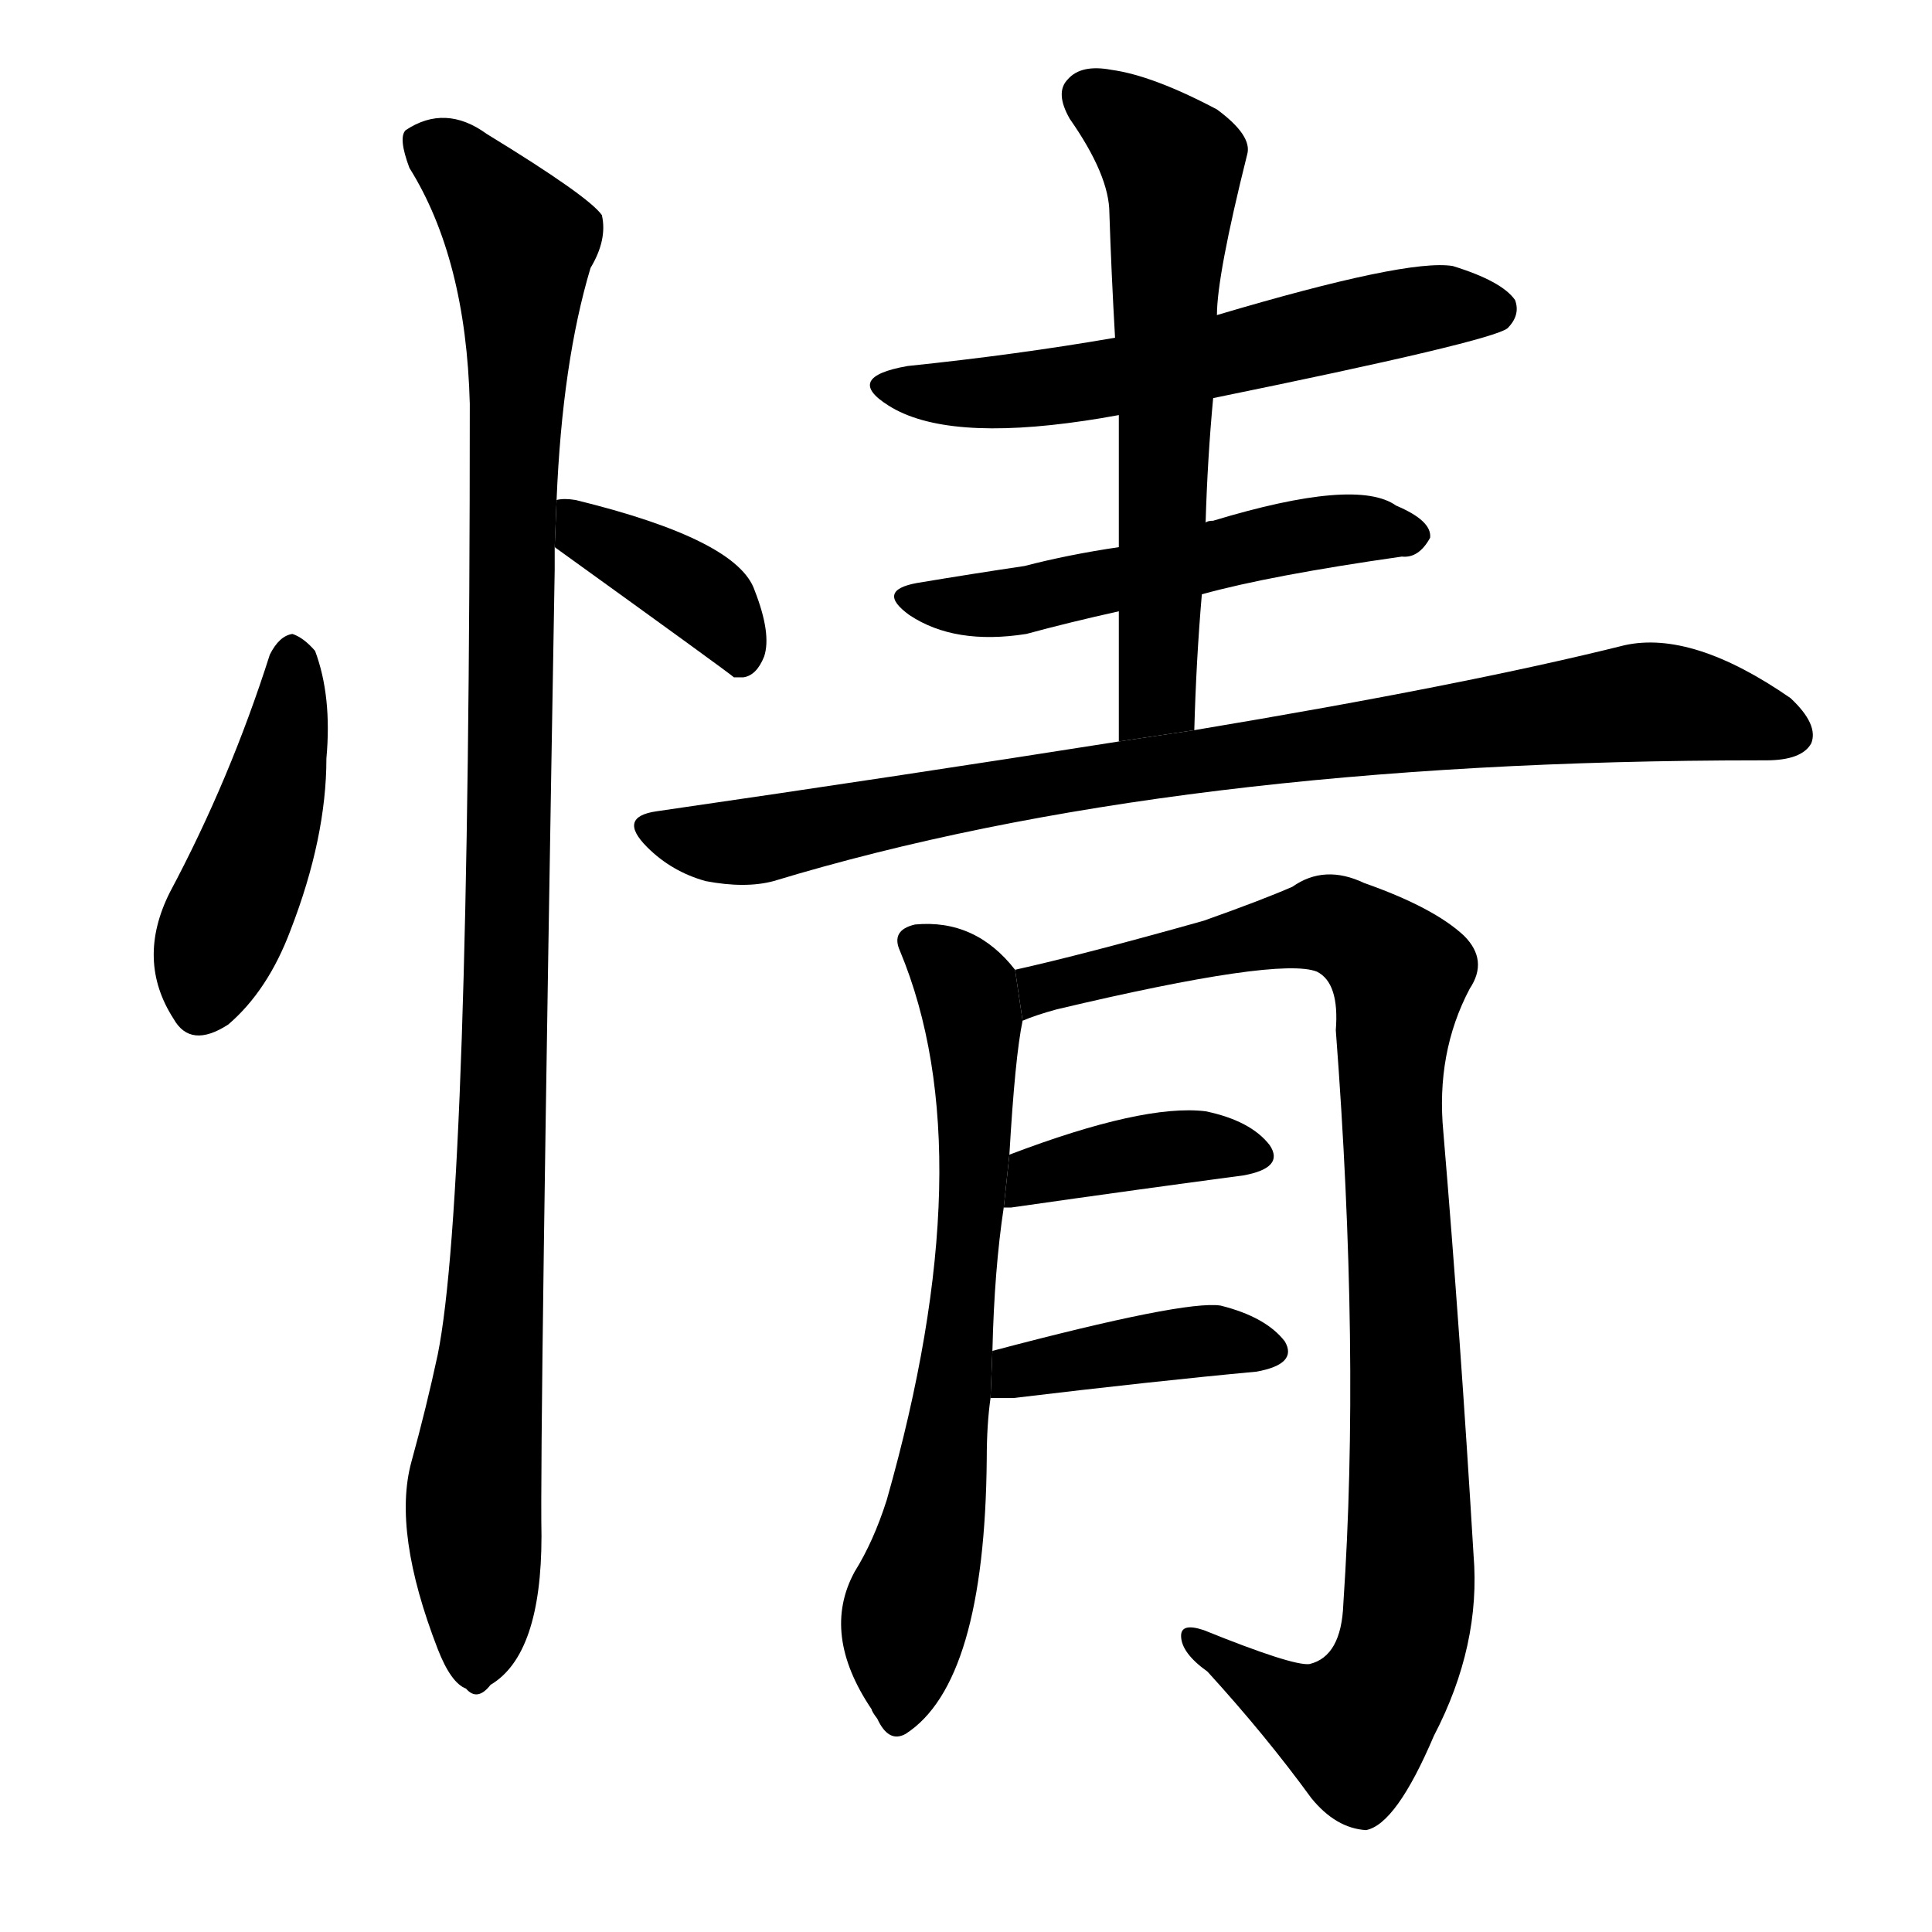 <svg version="1.1" viewBox="0 0 1024 1024" xmlns="http://www.w3.org/2000/svg">
  <g stroke="black" stroke-dasharray="1,1" stroke-width="1" transform="scale(4, 4)">
  </g>
  <g transform="scale(1, -1) translate(0, -900)">
    <style type="text/css">
      
        @keyframes keyframes0 {
          from {
            stroke: blue;
            stroke-dashoffset: 447;
            stroke-width: 128;
          }
          59% {
            animation-timing-function: step-end;
            stroke: blue;
            stroke-dashoffset: 0;
            stroke-width: 128;
          }
          to {
            stroke: black;
            stroke-width: 1024;
          }
        }
        #make-me-a-hanzi-animation-0 {
          animation: keyframes0 0.614s both;
          animation-delay: 0s;
          animation-timing-function: linear;
        }
      
        @keyframes keyframes1 {
          from {
            stroke: blue;
            stroke-dashoffset: 386;
            stroke-width: 128;
          }
          56% {
            animation-timing-function: step-end;
            stroke: blue;
            stroke-dashoffset: 0;
            stroke-width: 128;
          }
          to {
            stroke: black;
            stroke-width: 1024;
          }
        }
        #make-me-a-hanzi-animation-1 {
          animation: keyframes1 0.564s both;
          animation-delay: 0.614s;
          animation-timing-function: linear;
        }
      
        @keyframes keyframes2 {
          from {
            stroke: blue;
            stroke-dashoffset: 1084;
            stroke-width: 128;
          }
          78% {
            animation-timing-function: step-end;
            stroke: blue;
            stroke-dashoffset: 0;
            stroke-width: 128;
          }
          to {
            stroke: black;
            stroke-width: 1024;
          }
        }
        #make-me-a-hanzi-animation-2 {
          animation: keyframes2 1.132s both;
          animation-delay: 1.178s;
          animation-timing-function: linear;
        }
      
        @keyframes keyframes3 {
          from {
            stroke: blue;
            stroke-dashoffset: 580;
            stroke-width: 128;
          }
          65% {
            animation-timing-function: step-end;
            stroke: blue;
            stroke-dashoffset: 0;
            stroke-width: 128;
          }
          to {
            stroke: black;
            stroke-width: 1024;
          }
        }
        #make-me-a-hanzi-animation-3 {
          animation: keyframes3 0.722s both;
          animation-delay: 2.31s;
          animation-timing-function: linear;
        }
      
        @keyframes keyframes4 {
          from {
            stroke: blue;
            stroke-dashoffset: 527;
            stroke-width: 128;
          }
          63% {
            animation-timing-function: step-end;
            stroke: blue;
            stroke-dashoffset: 0;
            stroke-width: 128;
          }
          to {
            stroke: black;
            stroke-width: 1024;
          }
        }
        #make-me-a-hanzi-animation-4 {
          animation: keyframes4 0.679s both;
          animation-delay: 3.032s;
          animation-timing-function: linear;
        }
      
        @keyframes keyframes5 {
          from {
            stroke: blue;
            stroke-dashoffset: 617;
            stroke-width: 128;
          }
          67% {
            animation-timing-function: step-end;
            stroke: blue;
            stroke-dashoffset: 0;
            stroke-width: 128;
          }
          to {
            stroke: black;
            stroke-width: 1024;
          }
        }
        #make-me-a-hanzi-animation-5 {
          animation: keyframes5 0.752s both;
          animation-delay: 3.711s;
          animation-timing-function: linear;
        }
      
        @keyframes keyframes6 {
          from {
            stroke: blue;
            stroke-dashoffset: 868;
            stroke-width: 128;
          }
          74% {
            animation-timing-function: step-end;
            stroke: blue;
            stroke-dashoffset: 0;
            stroke-width: 128;
          }
          to {
            stroke: black;
            stroke-width: 1024;
          }
        }
        #make-me-a-hanzi-animation-6 {
          animation: keyframes6 0.956s both;
          animation-delay: 4.463s;
          animation-timing-function: linear;
        }
      
        @keyframes keyframes7 {
          from {
            stroke: blue;
            stroke-dashoffset: 682;
            stroke-width: 128;
          }
          69% {
            animation-timing-function: step-end;
            stroke: blue;
            stroke-dashoffset: 0;
            stroke-width: 128;
          }
          to {
            stroke: black;
            stroke-width: 1024;
          }
        }
        #make-me-a-hanzi-animation-7 {
          animation: keyframes7 0.805s both;
          animation-delay: 5.419s;
          animation-timing-function: linear;
        }
      
        @keyframes keyframes8 {
          from {
            stroke: blue;
            stroke-dashoffset: 974;
            stroke-width: 128;
          }
          76% {
            animation-timing-function: step-end;
            stroke: blue;
            stroke-dashoffset: 0;
            stroke-width: 128;
          }
          to {
            stroke: black;
            stroke-width: 1024;
          }
        }
        #make-me-a-hanzi-animation-8 {
          animation: keyframes8 1.043s both;
          animation-delay: 6.224s;
          animation-timing-function: linear;
        }
      
        @keyframes keyframes9 {
          from {
            stroke: blue;
            stroke-dashoffset: 393;
            stroke-width: 128;
          }
          56% {
            animation-timing-function: step-end;
            stroke: blue;
            stroke-dashoffset: 0;
            stroke-width: 128;
          }
          to {
            stroke: black;
            stroke-width: 1024;
          }
        }
        #make-me-a-hanzi-animation-9 {
          animation: keyframes9 0.57s both;
          animation-delay: 7.267s;
          animation-timing-function: linear;
        }
      
        @keyframes keyframes10 {
          from {
            stroke: blue;
            stroke-dashoffset: 401;
            stroke-width: 128;
          }
          57% {
            animation-timing-function: step-end;
            stroke: blue;
            stroke-dashoffset: 0;
            stroke-width: 128;
          }
          to {
            stroke: black;
            stroke-width: 1024;
          }
        }
        #make-me-a-hanzi-animation-10 {
          animation: keyframes10 0.576s both;
          animation-delay: 7.837s;
          animation-timing-function: linear;
        }
      
    </style>
    
      <path d="M 143 553 Q 122 487 90 427 Q 72 391 92 360 Q 101 344 121 357 Q 142 375 154 407 Q 173 456 173 498 Q 176 531 167 555 Q 161 562 155 564 Q 148 563 143 553 Z" fill="black"></path>
    
      <path d="M 294 610 Q 387 543 389 541 Q 390 541 394 541 Q 401 542 405 552 Q 409 564 400 587 Q 391 614 305 635 Q 299 636 295 635 L 294 610 Z" fill="black"></path>
    
      <path d="M 295 635 Q 298 708 313 758 Q 322 773 319 786 Q 312 796 258 829 Q 236 845 215 831 Q 211 827 217 811 Q 247 763 249 686 Q 249 266 232 182 Q 226 154 218 125 Q 208 88 232 26 Q 239 8 247 5 Q 253 -2 260 7 Q 287 23 287 86 Q 286 135 294 598 Q 294 605 294 610 L 295 635 Z" fill="black"></path>
    
      <path d="M 643 689 Q 790 719 799 726 Q 806 733 803 741 Q 796 751 770 759 Q 746 763 645 733 L 591 721 Q 539 712 481 706 Q 447 700 471 685 Q 501 666 575 677 Q 582 678 593 680 L 643 689 Z" fill="black"></path>
    
      <path d="M 637 585 Q 673 595 743 605 Q 752 604 758 615 Q 759 624 740 632 Q 719 647 643 624 Q 640 624 639 623 L 593 610 Q 566 606 543 600 Q 516 596 486 591 Q 464 587 482 574 Q 506 558 544 564 Q 566 570 593 576 L 637 585 Z" fill="black"></path>
    
      <path d="M 633 513 Q 634 550 637 585 L 639 623 Q 640 657 643 689 L 645 733 Q 645 754 661 818 Q 664 828 645 842 Q 611 860 589 863 Q 573 866 566 858 Q 559 851 567 837 Q 588 807 588 787 Q 589 756 591 721 L 593 680 Q 593 646 593 610 L 593 576 Q 593 543 593 507 L 633 513 Z" fill="black"></path>
    
      <path d="M 593 507 Q 479 489 348 470 Q 327 467 343 451 Q 356 438 374 433 Q 395 429 410 433 Q 621 497 933 497 Q 934 497 936 497 Q 955 497 960 506 Q 964 516 949 530 Q 897 566 861 558 Q 777 537 633 513 L 593 507 Z" fill="black"></path>
    
      <path d="M 526 184 Q 527 227 532 260 L 535 288 Q 538 340 542 359 L 538 386 Q 517 413 485 410 Q 472 407 477 396 Q 522 288 470 105 Q 463 83 453 67 Q 435 34 462 -6 Q 462 -7 465 -11 Q 471 -24 480 -19 Q 522 8 523 127 Q 523 145 525 159 L 526 184 Z" fill="black"></path>
    
      <path d="M 542 359 Q 549 362 560 365 Q 678 393 698 385 Q 710 379 708 354 Q 721 183 712 50 Q 711 22 694 18 Q 685 17 638 36 Q 626 40 626 33 Q 626 24 640 14 Q 671 -20 695 -53 Q 708 -69 724 -70 Q 740 -67 760 -20 Q 785 28 781 76 Q 774 193 765 300 Q 761 342 779 376 Q 789 391 776 404 Q 760 419 723 432 Q 702 442 685 430 Q 669 423 638 412 Q 574 394 538 386 L 542 359 Z" fill="black"></path>
    
      <path d="M 532 260 Q 533 260 536 260 Q 606 270 659 277 Q 681 281 673 293 Q 663 306 639 311 Q 606 315 535 288 L 532 260 Z" fill="black"></path>
    
      <path d="M 525 159 Q 529 159 537 159 Q 612 168 666 173 Q 688 177 681 189 Q 671 202 647 208 Q 628 211 526 184 L 525 159 Z" fill="black"></path>
    
    
      <clipPath id="make-me-a-hanzi-clip-0">
        <path d="M 143 553 Q 122 487 90 427 Q 72 391 92 360 Q 101 344 121 357 Q 142 375 154 407 Q 173 456 173 498 Q 176 531 167 555 Q 161 562 155 564 Q 148 563 143 553 Z"></path>
      </clipPath>
      <path clip-path="url(#make-me-a-hanzi-clip-0)" d="M 156 553 L 142 467 L 108 369" fill="none" id="make-me-a-hanzi-animation-0" stroke-dasharray="319 638" stroke-linecap="round"></path>
    
      <clipPath id="make-me-a-hanzi-clip-1">
        <path d="M 294 610 Q 387 543 389 541 Q 390 541 394 541 Q 401 542 405 552 Q 409 564 400 587 Q 391 614 305 635 Q 299 636 295 635 L 294 610 Z"></path>
      </clipPath>
      <path clip-path="url(#make-me-a-hanzi-clip-1)" d="M 300 629 L 314 614 L 377 579 L 391 559 L 392 546" fill="none" id="make-me-a-hanzi-animation-1" stroke-dasharray="258 516" stroke-linecap="round"></path>
    
      <clipPath id="make-me-a-hanzi-clip-2">
        <path d="M 295 635 Q 298 708 313 758 Q 322 773 319 786 Q 312 796 258 829 Q 236 845 215 831 Q 211 827 217 811 Q 247 763 249 686 Q 249 266 232 182 Q 226 154 218 125 Q 208 88 232 26 Q 239 8 247 5 Q 253 -2 260 7 Q 287 23 287 86 Q 286 135 294 598 Q 294 605 294 610 L 295 635 Z"></path>
      </clipPath>
      <path clip-path="url(#make-me-a-hanzi-clip-2)" d="M 226 825 L 254 801 L 276 771 L 269 366 L 261 193 L 251 113 L 252 18" fill="none" id="make-me-a-hanzi-animation-2" stroke-dasharray="956 1912" stroke-linecap="round"></path>
    
      <clipPath id="make-me-a-hanzi-clip-3">
        <path d="M 643 689 Q 790 719 799 726 Q 806 733 803 741 Q 796 751 770 759 Q 746 763 645 733 L 591 721 Q 539 712 481 706 Q 447 700 471 685 Q 501 666 575 677 Q 582 678 593 680 L 643 689 Z"></path>
      </clipPath>
      <path clip-path="url(#make-me-a-hanzi-clip-3)" d="M 473 697 L 501 691 L 563 695 L 723 731 L 792 736" fill="none" id="make-me-a-hanzi-animation-3" stroke-dasharray="452 904" stroke-linecap="round"></path>
    
      <clipPath id="make-me-a-hanzi-clip-4">
        <path d="M 637 585 Q 673 595 743 605 Q 752 604 758 615 Q 759 624 740 632 Q 719 647 643 624 Q 640 624 639 623 L 593 610 Q 566 606 543 600 Q 516 596 486 591 Q 464 587 482 574 Q 506 558 544 564 Q 566 570 593 576 L 637 585 Z"></path>
      </clipPath>
      <path clip-path="url(#make-me-a-hanzi-clip-4)" d="M 483 583 L 519 578 L 693 617 L 749 616" fill="none" id="make-me-a-hanzi-animation-4" stroke-dasharray="399 798" stroke-linecap="round"></path>
    
      <clipPath id="make-me-a-hanzi-clip-5">
        <path d="M 633 513 Q 634 550 637 585 L 639 623 Q 640 657 643 689 L 645 733 Q 645 754 661 818 Q 664 828 645 842 Q 611 860 589 863 Q 573 866 566 858 Q 559 851 567 837 Q 588 807 588 787 Q 589 756 591 721 L 593 680 Q 593 646 593 610 L 593 576 Q 593 543 593 507 L 633 513 Z"></path>
      </clipPath>
      <path clip-path="url(#make-me-a-hanzi-clip-5)" d="M 577 849 L 621 813 L 614 536 L 599 514" fill="none" id="make-me-a-hanzi-animation-5" stroke-dasharray="489 978" stroke-linecap="round"></path>
    
      <clipPath id="make-me-a-hanzi-clip-6">
        <path d="M 593 507 Q 479 489 348 470 Q 327 467 343 451 Q 356 438 374 433 Q 395 429 410 433 Q 621 497 933 497 Q 934 497 936 497 Q 955 497 960 506 Q 964 516 949 530 Q 897 566 861 558 Q 777 537 633 513 L 593 507 Z"></path>
      </clipPath>
      <path clip-path="url(#make-me-a-hanzi-clip-6)" d="M 346 460 L 401 454 L 559 486 L 871 528 L 913 523 L 949 511" fill="none" id="make-me-a-hanzi-animation-6" stroke-dasharray="740 1480" stroke-linecap="round"></path>
    
      <clipPath id="make-me-a-hanzi-clip-7">
        <path d="M 526 184 Q 527 227 532 260 L 535 288 Q 538 340 542 359 L 538 386 Q 517 413 485 410 Q 472 407 477 396 Q 522 288 470 105 Q 463 83 453 67 Q 435 34 462 -6 Q 462 -7 465 -11 Q 471 -24 480 -19 Q 522 8 523 127 Q 523 145 525 159 L 526 184 Z"></path>
      </clipPath>
      <path clip-path="url(#make-me-a-hanzi-clip-7)" d="M 485 401 L 513 373 L 517 299 L 500 116 L 480 42 L 475 -10" fill="none" id="make-me-a-hanzi-animation-7" stroke-dasharray="554 1108" stroke-linecap="round"></path>
    
      <clipPath id="make-me-a-hanzi-clip-8">
        <path d="M 542 359 Q 549 362 560 365 Q 678 393 698 385 Q 710 379 708 354 Q 721 183 712 50 Q 711 22 694 18 Q 685 17 638 36 Q 626 40 626 33 Q 626 24 640 14 Q 671 -20 695 -53 Q 708 -69 724 -70 Q 740 -67 760 -20 Q 785 28 781 76 Q 774 193 765 300 Q 761 342 779 376 Q 789 391 776 404 Q 760 419 723 432 Q 702 442 685 430 Q 669 423 638 412 Q 574 394 538 386 L 542 359 Z"></path>
      </clipPath>
      <path clip-path="url(#make-me-a-hanzi-clip-8)" d="M 544 366 L 558 378 L 704 410 L 722 403 L 742 383 L 737 313 L 747 55 L 742 24 L 718 -15 L 694 -9 L 633 30" fill="none" id="make-me-a-hanzi-animation-8" stroke-dasharray="846 1692" stroke-linecap="round"></path>
    
      <clipPath id="make-me-a-hanzi-clip-9">
        <path d="M 532 260 Q 533 260 536 260 Q 606 270 659 277 Q 681 281 673 293 Q 663 306 639 311 Q 606 315 535 288 L 532 260 Z"></path>
      </clipPath>
      <path clip-path="url(#make-me-a-hanzi-clip-9)" d="M 534 267 L 544 269 L 550 279 L 600 289 L 642 293 L 663 287" fill="none" id="make-me-a-hanzi-animation-9" stroke-dasharray="265 530" stroke-linecap="round"></path>
    
      <clipPath id="make-me-a-hanzi-clip-10">
        <path d="M 525 159 Q 529 159 537 159 Q 612 168 666 173 Q 688 177 681 189 Q 671 202 647 208 Q 628 211 526 184 L 525 159 Z"></path>
      </clipPath>
      <path clip-path="url(#make-me-a-hanzi-clip-10)" d="M 531 165 L 542 175 L 585 183 L 649 190 L 670 184" fill="none" id="make-me-a-hanzi-animation-10" stroke-dasharray="273 546" stroke-linecap="round"></path>
    
  </g>
</svg>
